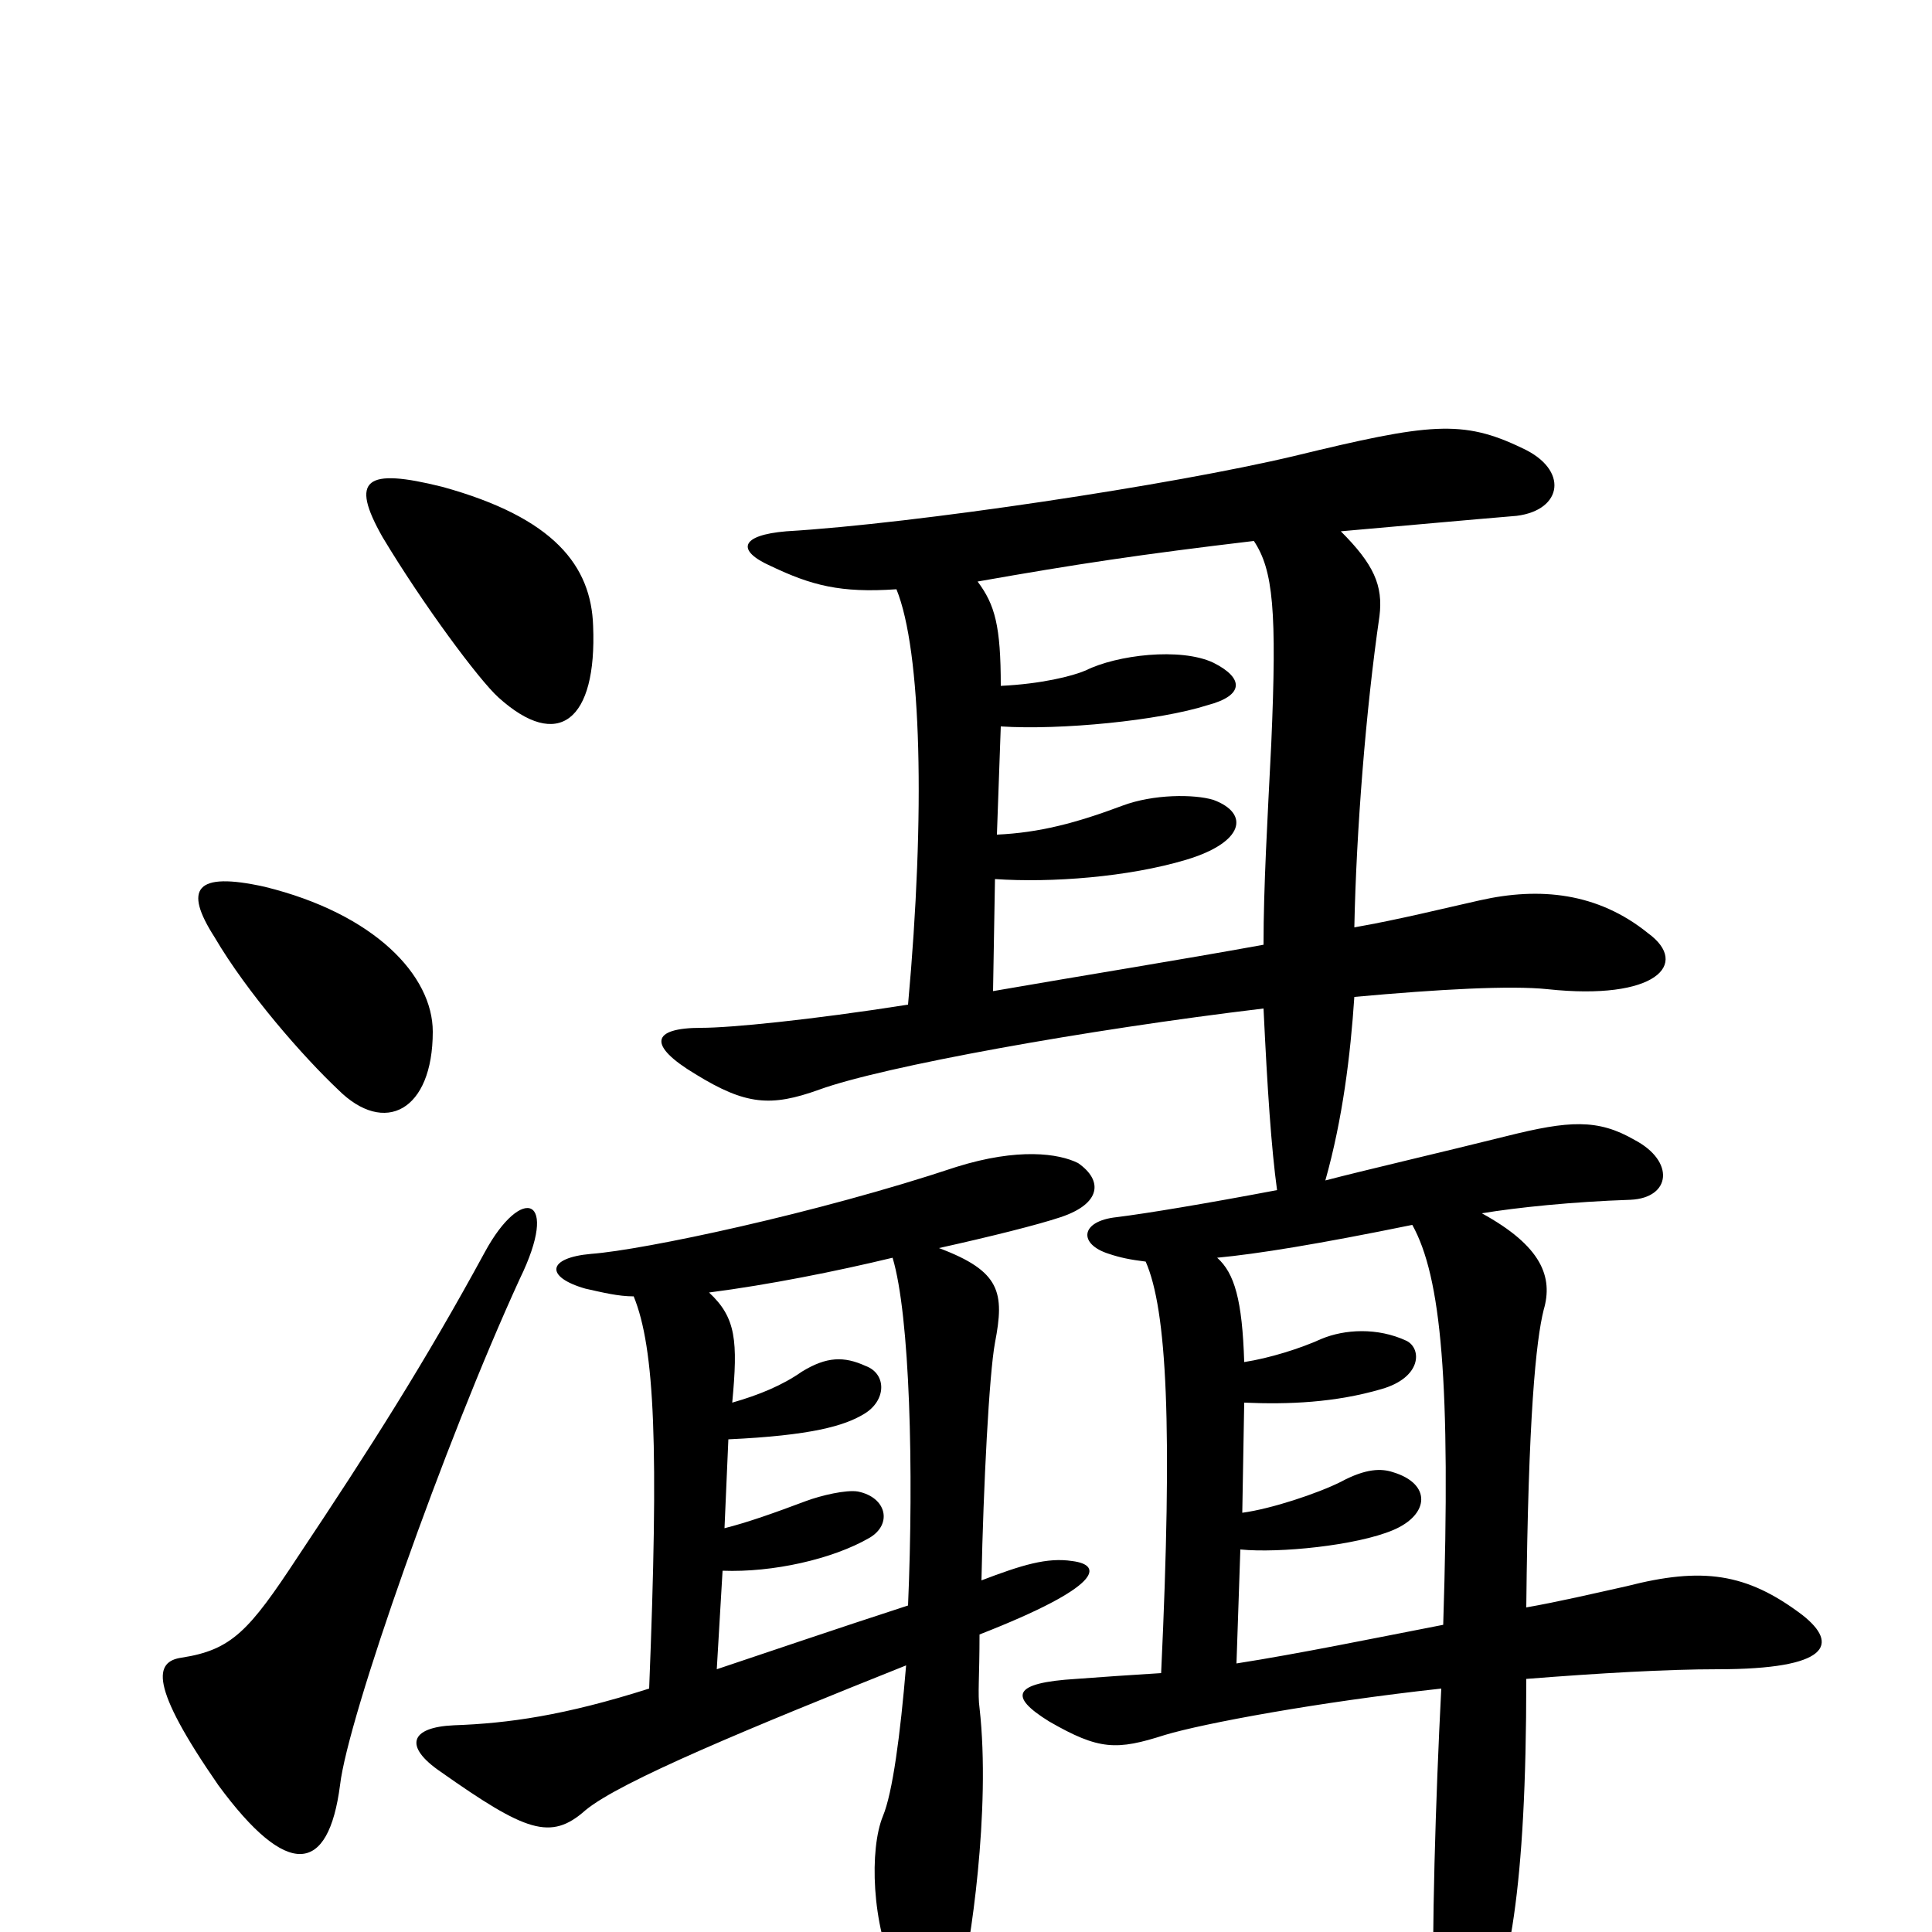 <svg xmlns="http://www.w3.org/2000/svg" viewBox="0 -1000 1000 1000">
	<path fill="#000000" d="M269 -338C290 -381 270 -387 251 -352C220 -295 192 -251 154 -194C129 -156 120 -146 94 -142C80 -140 77 -128 113 -76C149 -27 170 -30 176 -76C180 -111 230 -253 269 -338ZM224 -466C224 -495 194 -527 137 -541C101 -549 95 -540 111 -515C128 -486 157 -453 175 -436C199 -412 224 -425 224 -466ZM307 -676C306 -707 287 -732 229 -748C189 -758 181 -752 198 -722C219 -687 248 -648 258 -639C289 -611 309 -627 307 -676ZM731 -366C746 -339 751 -285 747 -159C711 -152 672 -144 640 -139L642 -198C662 -196 702 -200 721 -208C740 -216 741 -232 721 -238C715 -240 707 -240 694 -233C682 -227 658 -219 643 -217L644 -274C667 -273 691 -274 715 -281C736 -287 736 -302 728 -306C713 -313 696 -312 684 -307C673 -302 657 -297 644 -295C643 -327 639 -341 630 -349C651 -351 682 -356 731 -366ZM462 -349C471 -319 473 -239 470 -169C430 -156 398 -145 371 -136L374 -187C400 -186 431 -193 450 -204C462 -211 459 -225 444 -228C438 -229 425 -226 417 -223C401 -217 387 -212 375 -209L377 -255C420 -257 437 -262 447 -268C459 -275 459 -289 448 -293C437 -298 428 -298 415 -290C405 -283 393 -278 379 -274C382 -306 381 -318 367 -331C398 -335 433 -342 462 -349ZM328 -329C339 -302 341 -251 336 -126C292 -112 263 -108 235 -107C212 -106 209 -96 228 -83C272 -52 285 -47 303 -63C321 -78 389 -106 469 -138C466 -102 462 -72 457 -60C450 -43 451 -4 464 23C475 45 493 44 497 28C502 9 513 -63 507 -116C506 -123 507 -132 507 -154C571 -179 571 -190 555 -192C542 -194 529 -190 508 -182C509 -231 512 -289 515 -305C520 -331 518 -342 486 -354C513 -360 537 -366 549 -370C570 -377 571 -389 558 -398C548 -403 527 -406 495 -396C423 -372 333 -353 306 -351C283 -349 282 -339 303 -333C312 -331 320 -329 328 -329ZM649 -720C659 -705 661 -684 658 -615C656 -575 654 -541 654 -511C610 -503 560 -495 514 -487L515 -545C544 -543 584 -546 614 -555C644 -564 647 -579 628 -586C618 -589 597 -589 581 -583C557 -574 538 -569 516 -568L518 -624C549 -622 600 -627 625 -635C644 -640 644 -649 628 -657C611 -665 578 -661 562 -653C555 -650 539 -646 518 -645C518 -676 515 -687 506 -699C557 -708 590 -713 649 -720ZM464 -695C477 -663 479 -579 470 -480C419 -472 378 -468 363 -468C337 -468 335 -459 360 -444C386 -428 399 -427 424 -436C457 -448 562 -467 654 -478C656 -436 658 -406 661 -384C624 -377 594 -372 578 -370C559 -368 558 -356 574 -351C580 -349 585 -348 593 -347C604 -322 607 -262 601 -134C585 -133 570 -132 557 -131C524 -129 522 -122 543 -109C569 -94 578 -94 603 -102C623 -108 682 -119 746 -126C743 -68 741 1 742 42C743 80 754 80 766 56C781 23 790 -21 790 -131C828 -134 863 -136 889 -136C947 -136 952 -149 933 -164C904 -186 881 -189 842 -179C824 -175 807 -171 790 -168C791 -267 795 -306 799 -322C804 -339 798 -355 767 -372C785 -375 814 -378 844 -379C865 -380 867 -399 846 -410C827 -421 812 -420 780 -412C748 -404 705 -394 686 -389C695 -421 699 -454 701 -484C745 -488 782 -490 801 -488C857 -482 875 -501 853 -517C827 -538 797 -541 766 -534C748 -530 724 -524 701 -520C702 -570 707 -633 714 -681C716 -697 711 -708 694 -725C728 -728 761 -731 785 -733C809 -736 812 -757 788 -768C757 -783 740 -781 670 -764C607 -749 474 -729 407 -725C383 -723 381 -715 399 -707C420 -697 435 -693 464 -695Z"/>
</svg>